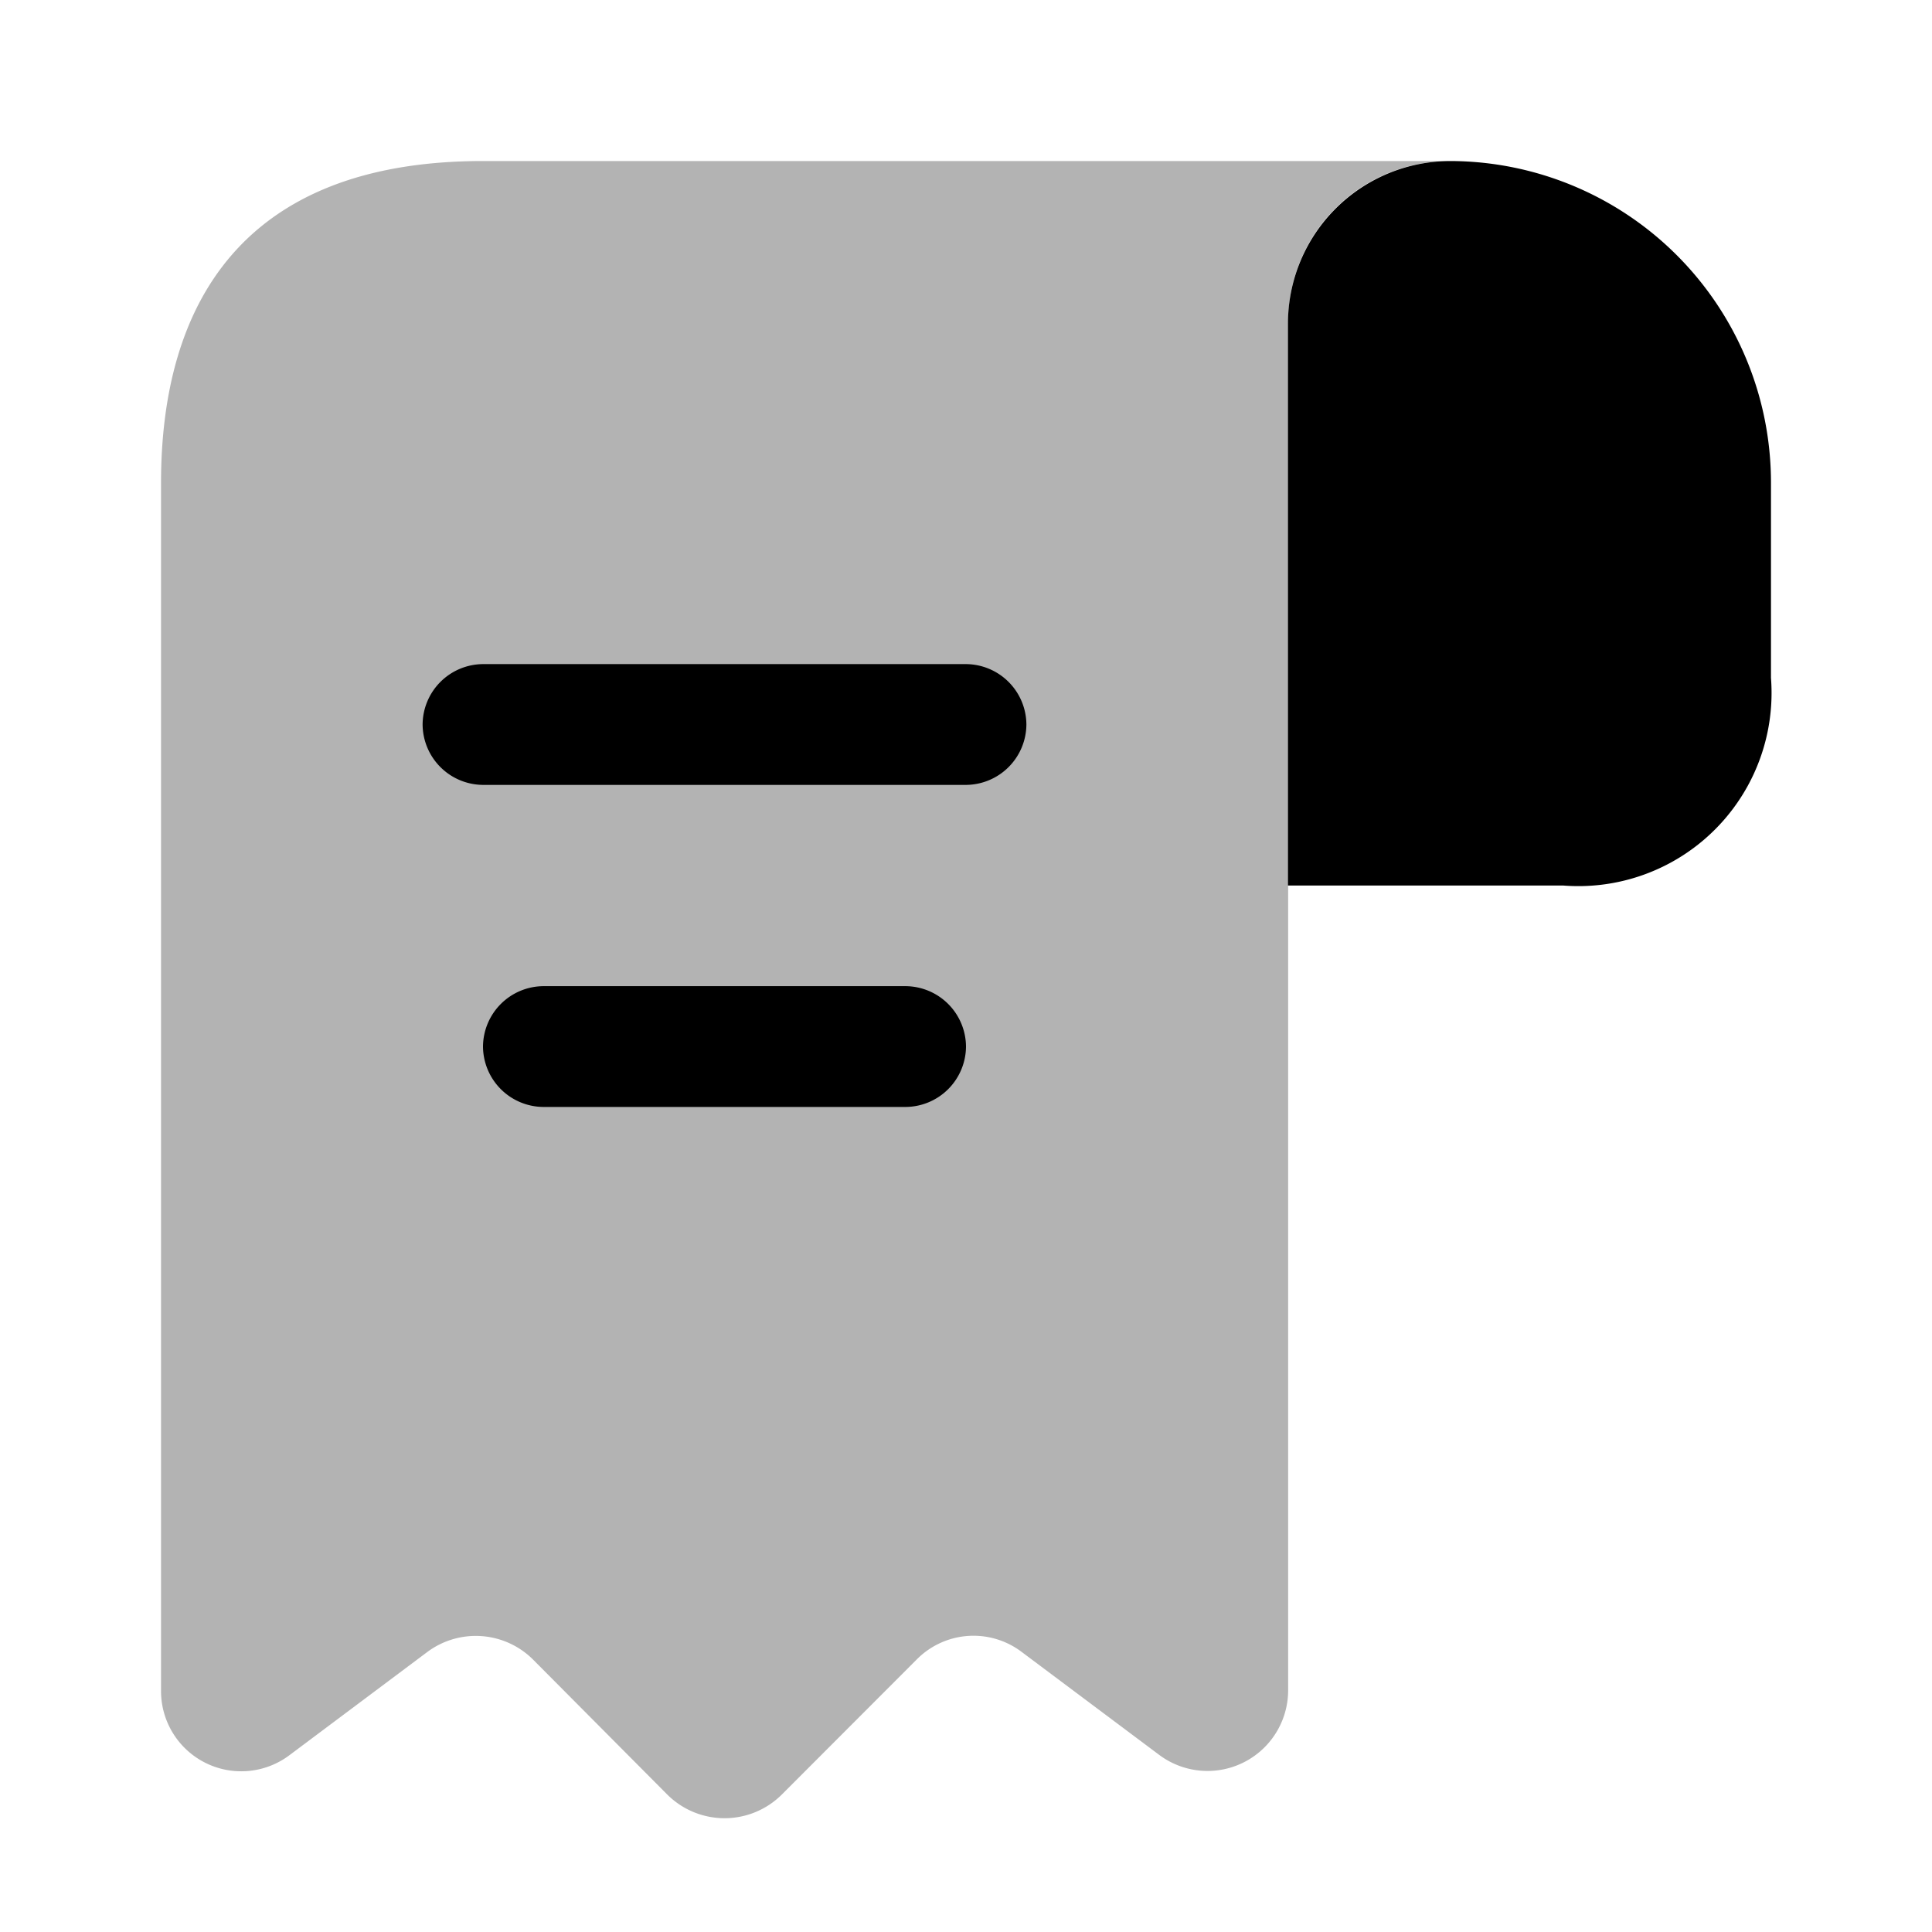 <svg xmlns="http://www.w3.org/2000/svg" width="23" height="23" viewBox="0 0 23 23"><g transform="translate(-108 -444)"><g transform="translate(108 444)"><path d="M0,0H23V23H0Z" fill="none" opacity="0"/><path d="M5.75,3.833V6.153A2.3,2.3,0,0,1,3.277,8.625H0v-6.7A1.935,1.935,0,0,1,1.936,0,3.828,3.828,0,0,1,5.75,3.833Z" transform="translate(15.333 1.917)" /><path d="M0,4.792V18.208a.955.955,0,0,0,1.533.767l1.639-1.227a.966.966,0,0,1,1.265.1l1.591,1.6a.966.966,0,0,0,1.361,0L9,17.835a.95.95,0,0,1,1.246-.086l1.639,1.227a.96.96,0,0,0,1.533-.767V1.917A1.922,1.922,0,0,1,15.333,0H3.833C.958,0,0,1.715,0,3.833Z" transform="translate(1.917 1.917)"  opacity="0.3"/><g transform="translate(5.031 7.906)"><path d="M6.469,1.438H.719A.724.724,0,0,1,0,.719.724.724,0,0,1,.719,0h5.75a.724.724,0,0,1,.719.719A.724.724,0,0,1,6.469,1.438Z" /></g><g transform="translate(5.75 11.74)"><path d="M5.031,1.438H.719A.724.724,0,0,1,0,.719.724.724,0,0,1,.719,0H5.031A.724.724,0,0,1,5.75.719.724.724,0,0,1,5.031,1.438Z" /></g></g></g></svg>